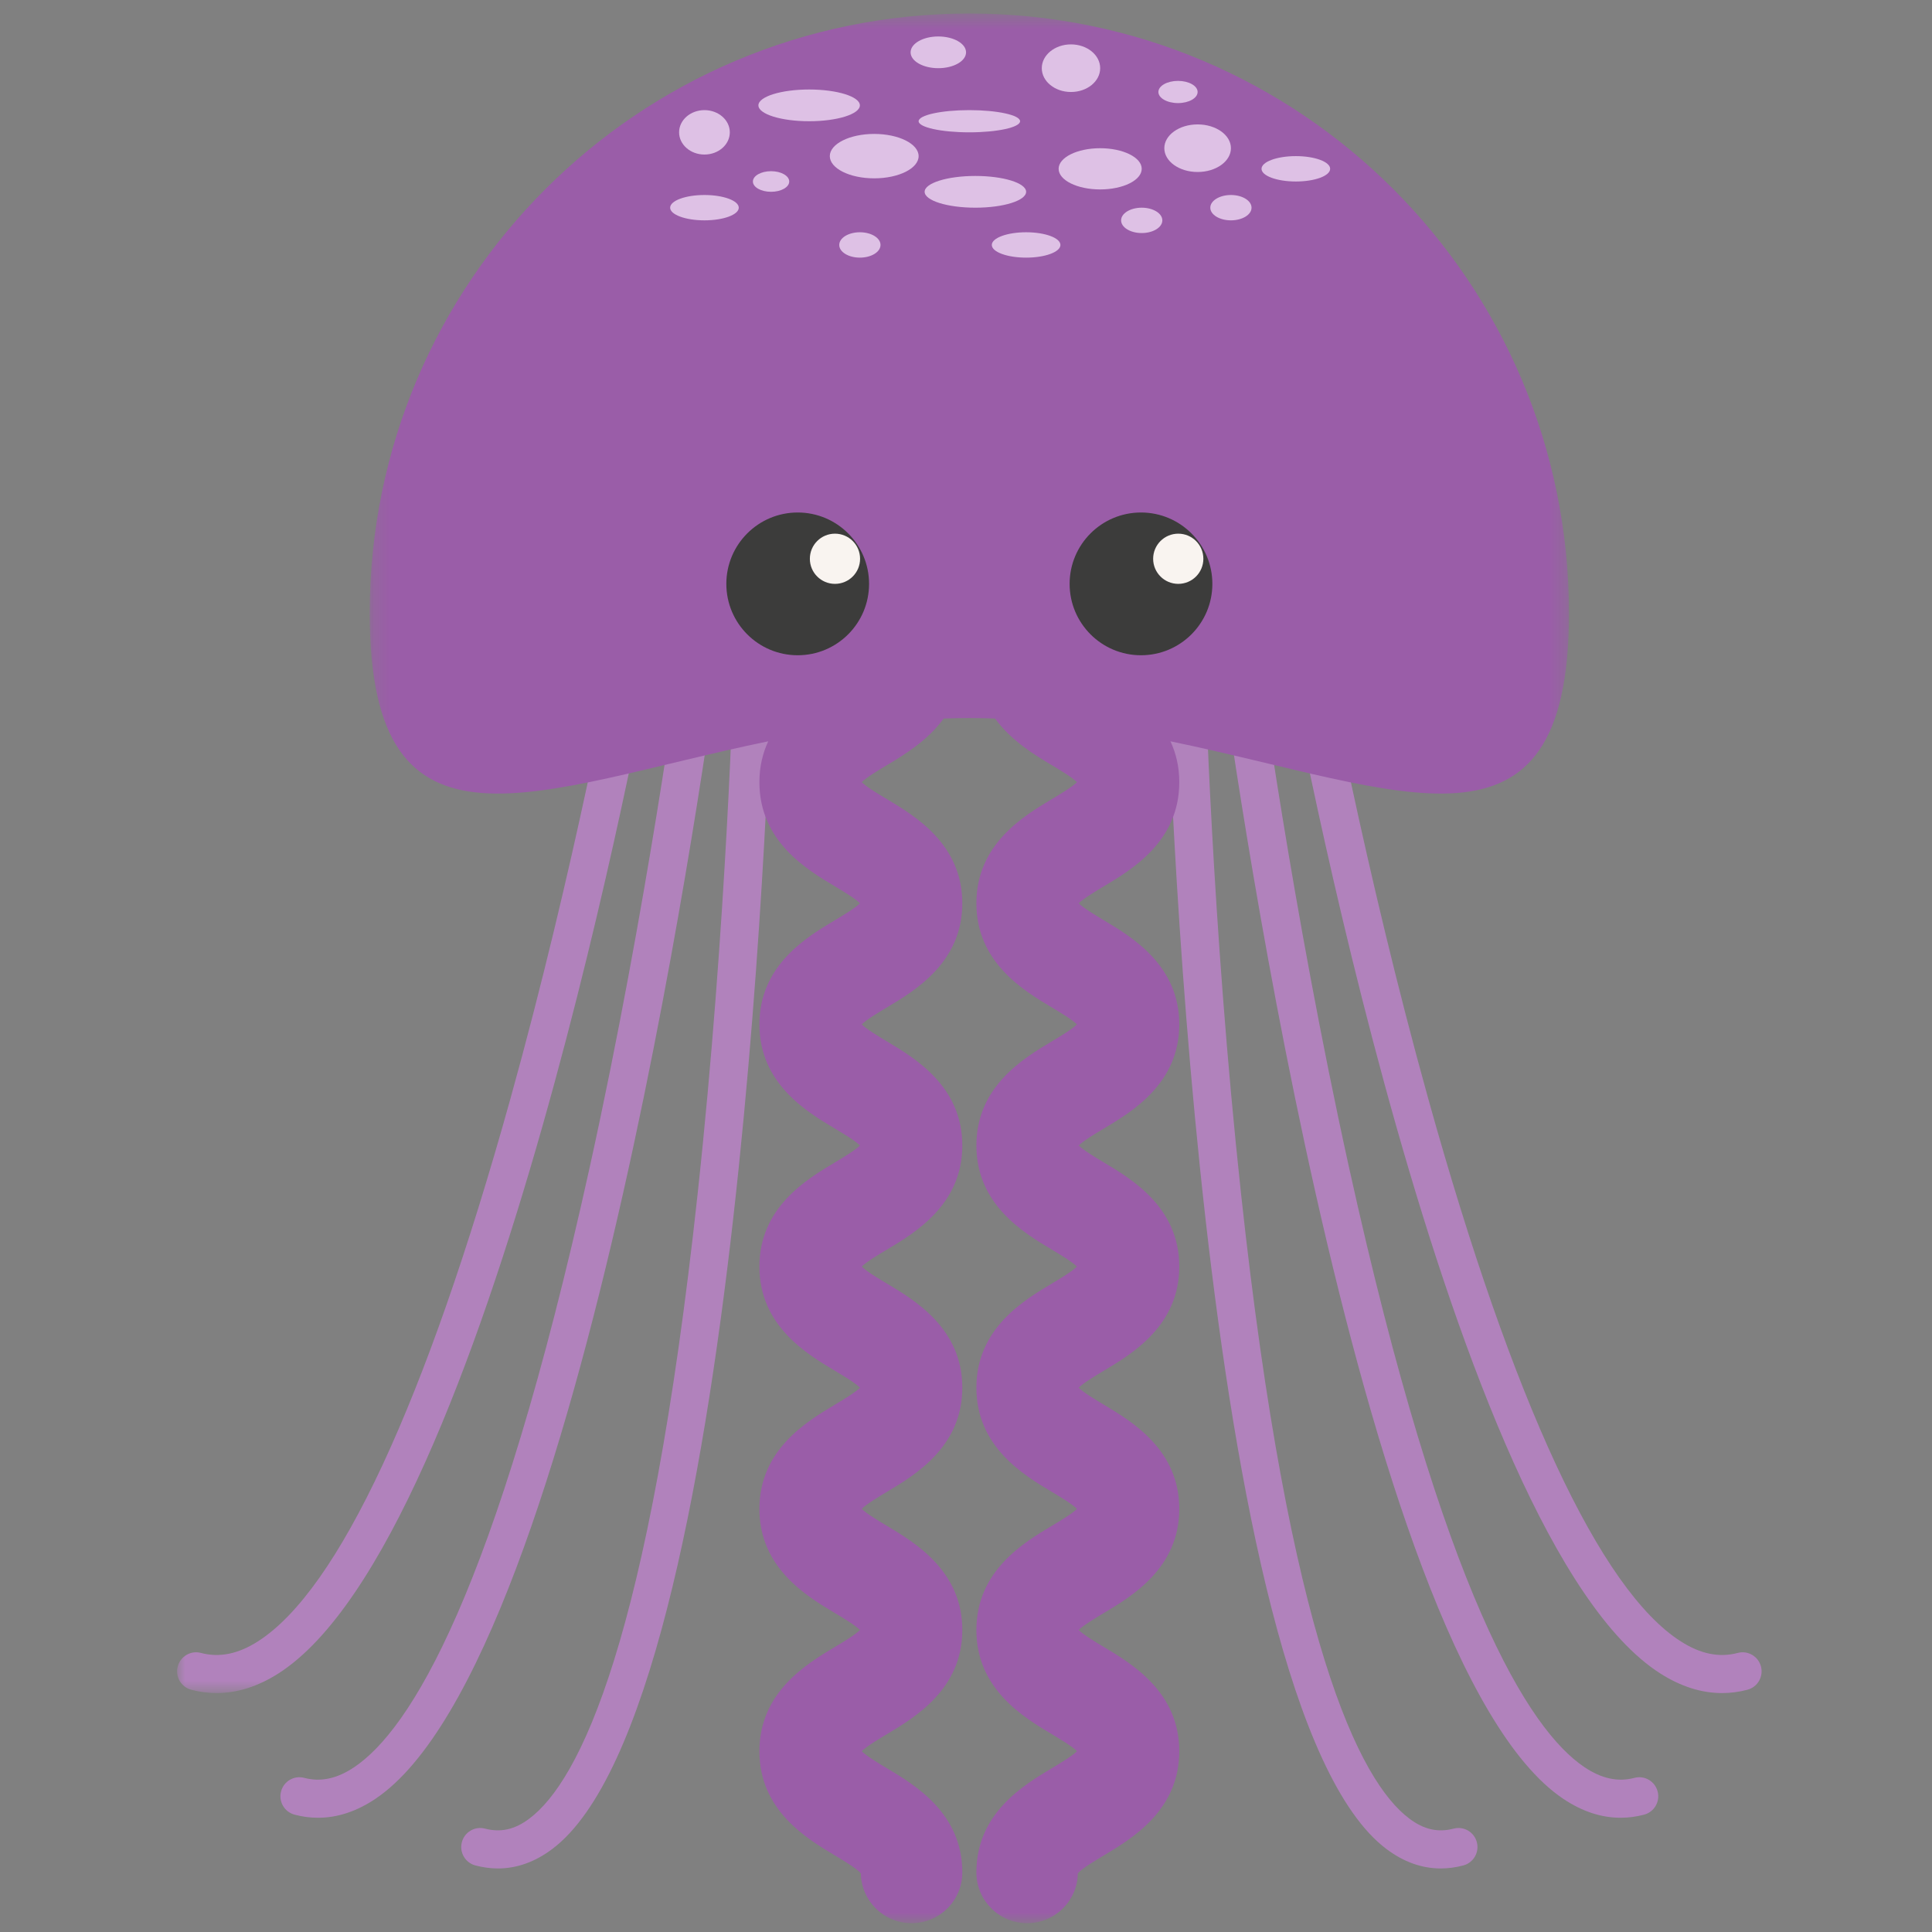 <?xml version="1.0" encoding="UTF-8"?>
<svg width="120px" height="120px" viewBox="0 0 120 120" version="1.1" xmlns="http://www.w3.org/2000/svg" xmlns:xlink="http://www.w3.org/1999/xlink">
    <rect x="0" y="0" width="120" height="120" fill="#808080" stroke="none"/>
    <!-- Generator: Sketch 51.1 (57501) - http://www.bohemiancoding.com/sketch -->
    <title>Jellyfish</title>
    <desc>Created with Sketch.</desc>
    <defs>
        <polygon id="path-1" points="0 0.318 29.55 0.318 29.55 66.267 0 66.267"></polygon>
        <polygon id="path-3" points="0.218 0.548 74.706 0.548 74.706 119.161 0.218 119.161"></polygon>
    </defs>
    <g id="Jellyfish" stroke="none" stroke-width="1" fill="none" fill-rule="evenodd">
        <g id="Group" transform="translate(11, 0)">
            <path d="M19.929,116.053 C19.469,116.053 19.002,115.991 18.528,115.866 C17.897,115.7 17.52,115.053 17.687,114.422 C17.852,113.791 18.496,113.411 19.13,113.58 C20.101,113.833 20.975,113.637 21.879,112.957 C24.983,110.626 29.316,102.005 32.33,74.164 C34.157,57.3 34.574,41.685 34.59,41.028 C34.606,40.387 35.131,39.876 35.771,39.876 C35.782,39.876 35.792,39.878 35.802,39.878 C36.454,39.894 36.971,40.437 36.953,41.091 C36.886,43.734 35.158,105.942 23.3,114.847 C22.23,115.65 21.101,116.053 19.929,116.053" id="Fill-1" fill="#B182BC"></path>
            <path d="M8.754,112.904 C8.27,112.904 7.785,112.841 7.3,112.712 C6.669,112.547 6.29,111.9 6.457,111.269 C6.623,110.638 7.267,110.258 7.9,110.428 C8.923,110.695 9.936,110.478 11.002,109.762 C14.434,107.462 19.758,99.119 25.637,72.459 C29.192,56.336 31.231,41.056 31.249,40.903 C31.336,40.256 31.927,39.797 32.578,39.887 C33.224,39.973 33.68,40.568 33.594,41.215 C33.26,43.734 25.281,103.029 12.318,111.728 C11.15,112.511 9.957,112.904 8.754,112.904" id="Fill-3" fill="#B182BC"></path>
            <g id="Group-7" transform="translate(0, 38.893)">
                <mask id="mask-2" fill="white">
                    <use xlink:href="#path-1"></use>
                </mask>
                <g id="Clip-6"></g>
                <path d="M2.455,66.267 C1.929,66.267 1.404,66.199 0.881,66.061 C0.25,65.896 -0.127,65.248 0.039,64.617 C0.204,63.986 0.85,63.604 1.483,63.774 C2.628,64.076 3.786,63.843 5.016,63.058 C10.024,59.869 15.445,48.227 20.692,29.391 C24.704,14.993 27.181,1.425 27.206,1.29 C27.322,0.648 27.934,0.22 28.579,0.338 C29.222,0.454 29.648,1.069 29.531,1.711 C29.125,3.951 19.43,56.681 6.285,65.053 C5.017,65.861 3.733,66.267 2.455,66.267" id="Fill-5" fill="#B182BC" mask="url(#mask-2)"></path>
            </g>
            <path d="M78.487,116.053 C78.947,116.053 79.414,115.991 79.888,115.866 C80.518,115.7 80.895,115.053 80.729,114.422 C80.564,113.791 79.92,113.411 79.285,113.58 C78.315,113.833 77.44,113.637 76.536,112.957 C73.433,110.626 69.1,102.005 66.085,74.164 C64.258,57.3 63.842,41.685 63.825,41.028 C63.81,40.387 63.284,39.876 62.645,39.876 C62.633,39.876 62.624,39.878 62.614,39.878 C61.962,39.894 61.445,40.437 61.463,41.091 C61.529,43.734 63.257,105.942 75.116,114.847 C76.185,115.65 77.314,116.053 78.487,116.053" id="Fill-8" fill="#B182BC"></path>
            <path d="M89.661,112.904 C90.145,112.904 90.63,112.841 91.116,112.712 C91.747,112.547 92.125,111.9 91.958,111.269 C91.793,110.638 91.149,110.258 90.515,110.428 C89.493,110.695 88.48,110.478 87.414,109.762 C83.981,107.462 78.657,99.119 72.779,72.459 C69.223,56.336 67.185,41.056 67.165,40.903 C67.079,40.256 66.489,39.797 65.838,39.887 C65.192,39.973 64.736,40.568 64.822,41.215 C65.155,43.734 73.135,103.029 86.097,111.728 C87.266,112.511 88.459,112.904 89.661,112.904" id="Fill-10" fill="#B182BC"></path>
            <path d="M95.959,105.16 C96.486,105.16 97.011,105.091 97.534,104.954 C98.166,104.788 98.543,104.14 98.377,103.509 C98.211,102.878 97.566,102.497 96.933,102.667 C95.787,102.969 94.629,102.736 93.4,101.951 C88.391,98.761 82.971,87.12 77.722,68.283 C73.711,53.886 71.235,40.318 71.209,40.182 C71.094,39.54 70.482,39.112 69.836,39.231 C69.194,39.346 68.768,39.961 68.885,40.603 C69.291,42.844 78.986,95.573 92.13,103.946 C93.399,104.754 94.683,105.16 95.959,105.16" id="Fill-12" fill="#B182BC"></path>
            <g id="Group-16" transform="translate(11.746, 0.291)">
                <mask id="mask-4" fill="white">
                    <use xlink:href="#path-3"></use>
                </mask>
                <g id="Clip-15"></g>
                <path d="M37.462,0.548 C16.893,0.548 0.218,17.226 0.218,37.798 C0.218,53.987 10.545,48.729 24.97,45.753 C24.633,46.48 24.422,47.316 24.422,48.291 C24.422,51.962 27.355,53.713 29.109,54.76 C29.597,55.052 30.377,55.517 30.669,55.814 C30.377,56.11 29.596,56.576 29.108,56.868 C27.355,57.914 24.422,59.666 24.422,63.337 C24.422,67.007 27.355,68.759 29.109,69.805 C29.596,70.096 30.376,70.56 30.668,70.857 C30.376,71.153 29.596,71.619 29.109,71.911 C27.355,72.956 24.422,74.707 24.422,78.378 C24.422,82.05 27.355,83.799 29.108,84.847 C29.597,85.139 30.378,85.604 30.67,85.902 C30.378,86.198 29.597,86.667 29.108,86.958 C27.355,88.005 24.422,89.757 24.422,93.427 C24.422,97.098 27.355,98.849 29.108,99.896 C29.597,100.188 30.378,100.655 30.67,100.952 C30.379,101.248 29.597,101.715 29.108,102.007 C27.355,103.055 24.422,104.809 24.422,108.48 C24.422,112.151 27.355,113.903 29.108,114.951 C29.629,115.262 30.484,115.773 30.723,116.065 C30.752,117.779 32.151,119.161 33.874,119.161 C35.614,119.161 37.025,117.748 37.025,116.007 C37.025,112.337 34.092,110.584 32.341,109.538 C31.851,109.245 31.067,108.776 30.777,108.48 C31.067,108.181 31.851,107.715 32.341,107.421 C34.092,106.374 37.025,104.621 37.025,100.952 C37.025,97.28 34.091,95.528 32.341,94.481 C31.851,94.191 31.07,93.724 30.777,93.427 C31.07,93.131 31.851,92.663 32.341,92.371 C34.092,91.324 37.025,89.572 37.025,85.901 C37.025,82.231 34.091,80.479 32.341,79.433 C31.851,79.142 31.07,78.676 30.778,78.378 C31.07,78.083 31.851,77.615 32.34,77.324 C34.091,76.279 37.025,74.528 37.025,70.857 C37.025,67.187 34.091,65.437 32.34,64.391 C31.851,64.099 31.07,63.632 30.778,63.337 C31.07,63.038 31.851,62.574 32.341,62.282 C34.091,61.236 37.025,59.484 37.025,55.814 C37.025,52.143 34.091,50.392 32.341,49.345 C31.851,49.053 31.07,48.588 30.778,48.291 C31.07,47.995 31.851,47.527 32.341,47.235 C33.388,46.61 34.855,45.727 35.868,44.338 C36.396,44.32 36.927,44.308 37.462,44.308 C37.996,44.308 38.528,44.32 39.057,44.338 C40.069,45.727 41.537,46.61 42.584,47.235 C43.074,47.527 43.853,47.995 44.146,48.291 C43.853,48.588 43.073,49.053 42.584,49.345 C40.833,50.392 37.899,52.143 37.899,55.814 C37.899,59.484 40.833,61.236 42.584,62.282 C43.073,62.574 43.852,63.038 44.146,63.337 C43.852,63.632 43.073,64.099 42.585,64.391 C40.833,65.437 37.899,67.187 37.899,70.857 C37.899,74.528 40.833,76.279 42.585,77.324 C43.073,77.615 43.852,78.083 44.146,78.378 C43.852,78.676 43.073,79.142 42.584,79.433 C40.833,80.479 37.899,82.231 37.899,85.901 C37.899,89.572 40.832,91.324 42.584,92.371 C43.074,92.663 43.854,93.131 44.147,93.427 C43.854,93.724 43.074,94.191 42.584,94.481 C40.833,95.528 37.899,97.28 37.899,100.952 C37.899,104.621 40.832,106.374 42.583,107.421 C43.074,107.715 43.857,108.181 44.148,108.48 C43.857,108.776 43.074,109.245 42.583,109.538 C40.832,110.584 37.899,112.337 37.899,116.007 C37.899,117.748 39.309,119.161 41.05,119.161 C42.772,119.161 44.172,117.779 44.201,116.065 C44.44,115.773 45.294,115.262 45.816,114.951 C47.569,113.903 50.501,112.151 50.501,108.48 C50.501,104.809 47.569,103.055 45.816,102.007 C45.326,101.715 44.545,101.248 44.254,100.952 C44.545,100.655 45.326,100.188 45.816,99.896 C47.568,98.849 50.501,97.098 50.501,93.427 C50.501,89.757 47.569,88.005 45.816,86.958 C45.326,86.667 44.545,86.198 44.254,85.902 C44.545,85.604 45.326,85.139 45.816,84.847 C47.568,83.799 50.501,82.05 50.501,78.378 C50.501,74.707 47.568,72.956 45.815,71.911 C45.327,71.619 44.549,71.153 44.256,70.857 C44.549,70.56 45.327,70.096 45.815,69.805 C47.568,68.759 50.501,67.007 50.501,63.337 C50.501,59.666 47.568,57.914 45.816,56.868 C45.327,56.576 44.547,56.11 44.254,55.814 C44.547,55.517 45.326,55.052 45.815,54.76 C47.568,53.713 50.501,51.962 50.501,48.291 C50.501,47.316 50.291,46.48 49.953,45.753 C64.378,48.729 74.706,53.988 74.706,37.798 C74.706,17.226 58.031,0.548 37.462,0.548" id="Fill-14" fill="#9A5DA8" mask="url(#mask-4)"></path>
            </g>
            <path d="M42.408,6.544 C42.408,6.001 40.998,5.559 39.257,5.559 C37.517,5.559 36.106,6.001 36.106,6.544 C36.106,7.089 37.517,7.53 39.257,7.53 C40.998,7.53 42.408,7.089 42.408,6.544" id="Fill-17" fill="#DEC1E5"></path>
            <path d="M52.734,11.913 C52.734,11.369 51.323,10.929 49.583,10.929 C47.843,10.929 46.431,11.369 46.431,11.913 C46.431,12.459 47.843,12.9 49.583,12.9 C51.323,12.9 52.734,12.459 52.734,11.913" id="Fill-19" fill="#DEC1E5"></path>
            <path d="M49.003,3.251 C49.003,3.794 48.231,4.235 47.279,4.235 C46.329,4.235 45.559,3.794 45.559,3.251 C45.559,2.706 46.329,2.265 47.279,2.265 C48.231,2.265 49.003,2.706 49.003,3.251" id="Fill-21" fill="#DEC1E5"></path>
            <path d="M31.18,8.219 C31.18,8.981 31.885,9.599 32.755,9.599 C33.624,9.599 34.33,8.981 34.33,8.219 C34.33,7.457 33.624,6.84 32.755,6.84 C31.885,6.84 31.18,7.457 31.18,8.219" id="Fill-23" fill="#DEC1E5"></path>
            <path d="M52.359,7.53 C52.359,7.91 50.947,8.219 49.207,8.219 C47.467,8.219 46.057,7.91 46.057,7.53 C46.057,7.149 47.467,6.84 49.207,6.84 C50.947,6.84 52.359,7.149 52.359,7.53" id="Fill-25" fill="#DEC1E5"></path>
            <path d="M57.334,4.235 C57.334,5.052 56.522,5.714 55.52,5.714 C54.52,5.714 53.707,5.052 53.707,4.235 C53.707,3.419 54.52,2.757 55.52,2.757 C56.522,2.757 57.334,3.419 57.334,4.235" id="Fill-27" fill="#DEC1E5"></path>
            <path d="M59.914,10.485 C59.914,11.193 58.758,11.766 57.334,11.766 C55.908,11.766 54.753,11.193 54.753,10.485 C54.753,9.778 55.908,9.206 57.334,9.206 C58.758,9.206 59.914,9.778 59.914,10.485" id="Fill-29" fill="#DEC1E5"></path>
            <path d="M40.541,9.697 C40.541,10.459 41.776,11.077 43.298,11.077 C44.822,11.077 46.057,10.459 46.057,9.697 C46.057,8.936 44.822,8.318 43.298,8.318 C41.776,8.318 40.541,8.936 40.541,9.697" id="Fill-31" fill="#DEC1E5"></path>
            <path d="M35.764,11.274 C35.764,11.628 36.269,11.913 36.892,11.913 C37.515,11.913 38.02,11.628 38.02,11.274 C38.02,10.919 37.515,10.633 36.892,10.633 C36.269,10.633 35.764,10.919 35.764,11.274" id="Fill-33" fill="#DEC1E5"></path>
            <path d="M71.618,10.485 C71.618,10.922 70.664,11.273 69.488,11.273 C68.311,11.273 67.356,10.922 67.356,10.485 C67.356,10.05 68.311,9.697 69.488,9.697 C70.664,9.697 71.618,10.05 71.618,10.485" id="Fill-35" fill="#DEC1E5"></path>
            <path d="M34.886,12.9 C34.886,13.336 33.931,13.686 32.755,13.686 C31.578,13.686 30.624,13.336 30.624,12.9 C30.624,12.464 31.578,12.112 32.755,12.112 C33.931,12.112 34.886,12.464 34.886,12.9" id="Fill-37" fill="#DEC1E5"></path>
            <path d="M54.865,15.214 C54.865,15.651 53.911,16.002 52.735,16.002 C51.558,16.002 50.603,15.651 50.603,15.214 C50.603,14.778 51.558,14.426 52.735,14.426 C53.911,14.426 54.865,14.778 54.865,15.214" id="Fill-39" fill="#DEC1E5"></path>
            <path d="M63.386,5.713 C63.386,6.094 62.841,6.403 62.168,6.403 C61.496,6.403 60.95,6.094 60.95,5.713 C60.95,5.332 61.496,5.024 62.168,5.024 C62.841,5.024 63.386,5.332 63.386,5.713" id="Fill-41" fill="#DEC1E5"></path>
            <path d="M41.127,15.214 C41.127,15.651 41.701,16.002 42.408,16.002 C43.116,16.002 43.69,15.651 43.69,15.214 C43.69,14.778 43.116,14.426 42.408,14.426 C41.701,14.426 41.127,14.778 41.127,15.214" id="Fill-43" fill="#DEC1E5"></path>
            <path d="M58.634,13.687 C58.634,14.123 59.208,14.475 59.914,14.475 C60.621,14.475 61.195,14.123 61.195,13.687 C61.195,13.252 60.621,12.9 59.914,12.9 C59.208,12.9 58.634,13.252 58.634,13.687" id="Fill-45" fill="#DEC1E5"></path>
            <path d="M64.174,12.9 C64.174,13.336 64.748,13.686 65.454,13.686 C66.162,13.686 66.735,13.336 66.735,12.9 C66.735,12.464 66.162,12.112 65.454,12.112 C64.748,12.112 64.174,12.464 64.174,12.9" id="Fill-47" fill="#DEC1E5"></path>
            <path d="M65.455,9.205 C65.455,10.021 64.528,10.683 63.386,10.683 C62.244,10.683 61.318,10.021 61.318,9.205 C61.318,8.389 62.244,7.727 63.386,7.727 C64.528,7.727 65.455,8.389 65.455,9.205" id="Fill-49" fill="#DEC1E5"></path>
            <path d="M42.979,36.265 C42.979,38.714 40.995,40.699 38.547,40.699 C36.099,40.699 34.114,38.714 34.114,36.265 C34.114,33.818 36.099,31.832 38.547,31.832 C40.995,31.832 42.979,33.818 42.979,36.265" id="Fill-51" fill="#3C3C3B"></path>
            <path d="M42.421,34.707 C42.421,35.568 41.723,36.265 40.862,36.265 C40,36.265 39.302,35.568 39.302,34.707 C39.302,33.845 40,33.147 40.862,33.147 C41.723,33.147 42.421,33.845 42.421,34.707" id="Fill-53" fill="#F9F4F0"></path>
            <path d="M64.302,36.265 C64.302,38.714 62.317,40.699 59.869,40.699 C57.421,40.699 55.436,38.714 55.436,36.265 C55.436,33.818 57.421,31.832 59.869,31.832 C62.317,31.832 64.302,33.818 64.302,36.265" id="Fill-55" fill="#3C3C3B"></path>
            <path d="M63.743,34.707 C63.743,35.568 63.046,36.265 62.184,36.265 C61.323,36.265 60.624,35.568 60.624,34.707 C60.624,33.845 61.323,33.147 62.184,33.147 C63.046,33.147 63.743,33.845 63.743,34.707" id="Fill-57" fill="#F9F4F0"></path>
        </g>
    </g>
</svg>